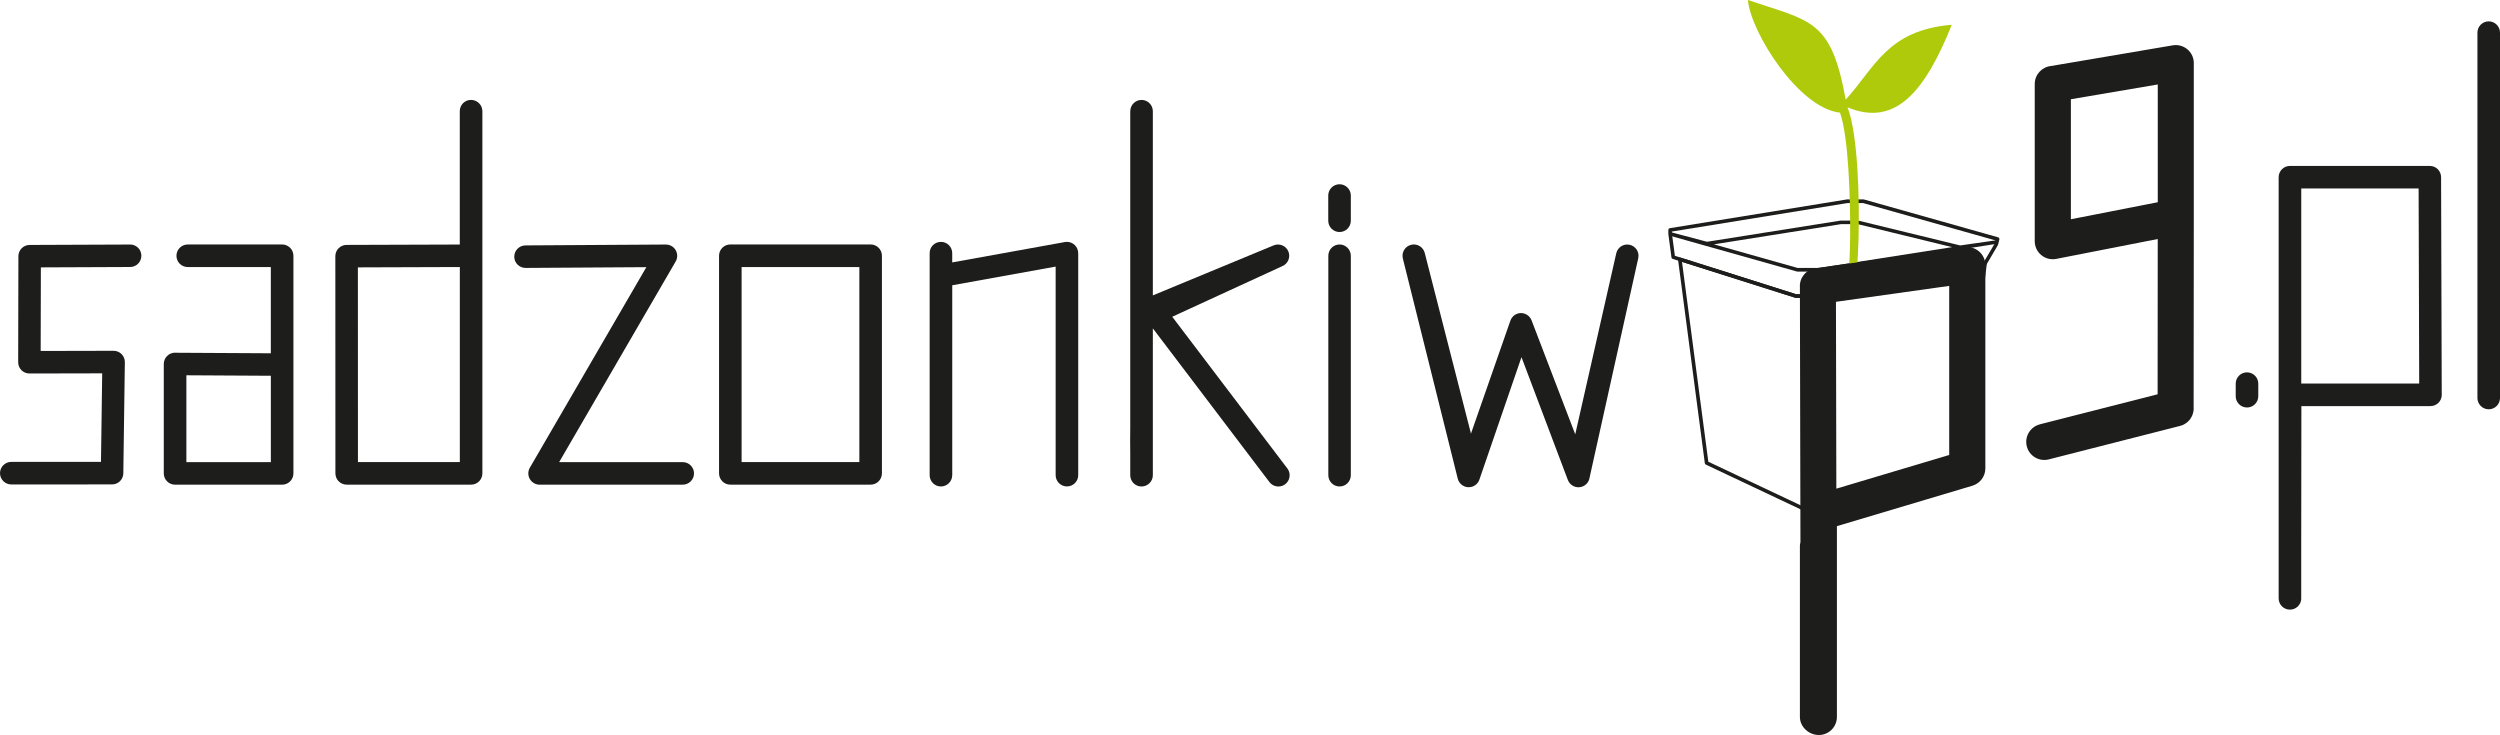 <svg width="170" height="50" viewBox="0 0 170 50" fill="none" xmlns="http://www.w3.org/2000/svg">
<path d="M122.088 20.25L114.375 17.805L116.166 31.398L123.247 34.742H124.652L133.062 32.282L134.846 18.06L123.648 20.252C123.648 20.252 123.629 20.256 123.618 20.256H122.125C122.112 20.256 122.101 20.256 122.088 20.25ZM114.265 17.512L122.142 20.009H123.605L134.963 17.785C135.03 17.772 135.093 17.815 135.106 17.883C135.109 17.896 135.109 17.909 135.106 17.922L133.292 32.392C133.286 32.447 133.244 32.488 133.195 32.499L124.698 34.985C124.687 34.989 124.674 34.989 124.663 34.989H123.215C123.193 34.989 123.174 34.983 123.156 34.974L115.997 31.593C115.956 31.573 115.93 31.534 115.927 31.491L114.105 17.646C114.096 17.579 114.144 17.518 114.211 17.51C114.228 17.508 114.248 17.51 114.263 17.514L114.265 17.512Z" fill="#1D1D1B"/>
<path d="M113.66 17.503L113.449 15.928C113.449 15.928 113.447 15.91 113.447 15.902V15.637C113.447 15.579 113.491 15.527 113.549 15.516L125.575 13.563C125.575 13.563 125.594 13.558 125.603 13.558H126.713C126.724 13.558 126.735 13.558 126.745 13.563L135.867 16.136C135.932 16.153 135.973 16.218 135.956 16.285L135.867 16.641C135.865 16.651 135.86 16.662 135.854 16.673L135.093 17.967C135.076 17.997 135.045 18.019 135.008 18.026L134.211 18.169H134.204L123.646 20.252C123.637 20.254 123.626 20.256 123.615 20.256H122.122C122.109 20.256 122.098 20.256 122.085 20.25L113.742 17.605C113.699 17.59 113.664 17.553 113.658 17.503M113.692 15.897L113.892 17.395L122.141 20.009H123.605L134.156 17.93C134.156 17.93 134.163 17.93 134.167 17.93L134.911 17.798L135.635 16.569L135.691 16.346L126.698 13.81H125.612L113.692 15.745V15.899V15.897Z" fill="#1D1D1B"/>
<path d="M116.547 16.615L122.239 18.221H123.696L132.743 16.805L126.334 15.242H125.189L116.547 16.615ZM113.603 15.784L116.077 16.441L125.161 15H125.174H125.18H126.36L126.375 15.004L133.294 16.69L135.771 16.335L135.808 16.578H135.786L123.719 18.468H123.706H123.7H122.204L122.187 18.463L113.536 16.023L113.601 15.787L113.603 15.784Z" fill="#1D1D1B"/>
<path d="M125.636 7.307C125.987 8.198 126.195 9.785 126.304 11.493C126.51 14.729 126.345 18.49 126.176 18.713L126.152 18.745L126.113 18.773L125.751 19.047L125.385 18.557L125.694 18.323C125.814 17.98 125.885 14.566 125.692 11.529C125.59 9.945 125.413 8.486 125.12 7.66C122.309 7.361 119.044 2.191 118.858 0C123.169 1.463 124.517 1.296 125.508 6.776C127.504 4.58 128.33 2.055 132.722 1.684C130.938 6.113 128.95 8.679 125.636 7.3V7.305V7.307Z" fill="#AFCA0B"/>
<path d="M122.391 37.176C122.391 37.07 122.404 36.968 122.43 36.869L122.393 19.528C122.354 18.895 122.809 18.329 123.449 18.24L133.519 16.827C133.602 16.81 133.686 16.801 133.775 16.801C134.453 16.801 135.004 17.352 135.004 18.03V31.851C135.004 32.38 134.659 32.867 134.126 33.028L124.91 35.778V48.751C124.91 49.43 124.361 49.98 123.683 49.98C123.004 49.98 122.393 49.43 122.393 48.751V37.176H122.391ZM124.845 20.523L124.871 33.229L132.546 30.938V19.441L124.845 20.523Z" fill="#1D1D1B"/>
<path d="M155.716 41.455C155.293 41.455 154.948 41.117 154.948 40.688V12.05C154.948 11.625 155.293 11.282 155.716 11.282H165.229C165.652 11.284 165.994 11.627 165.994 12.05L166.038 26.778C166.038 26.802 166.04 26.824 166.04 26.848C166.04 27.273 165.695 27.615 165.272 27.615H156.494L156.483 37.595V40.746C156.453 41.143 156.119 41.455 155.716 41.455ZM156.485 12.817V26.078H164.505L164.466 12.817H156.485Z" fill="#1D1D1B"/>
<path d="M95.391 17.562C95.296 17.15 95.554 16.738 95.968 16.643C96.38 16.547 96.792 16.805 96.887 17.219L100.026 29.486L102.707 21.802C102.846 21.403 103.284 21.19 103.682 21.331C103.904 21.409 104.068 21.578 104.146 21.782L107.116 29.534L109.903 17.237C109.99 16.823 110.395 16.556 110.809 16.643C111.224 16.73 111.49 17.135 111.403 17.549L108.091 32.481C108.052 32.746 107.875 32.982 107.606 33.084C107.209 33.236 106.767 33.036 106.615 32.64L103.461 24.286L100.607 32.588C100.529 32.841 100.323 33.049 100.043 33.112C99.631 33.208 99.219 32.95 99.124 32.536L95.389 17.56L95.391 17.562Z" fill="#1D1D1B"/>
<path d="M8.846 16.625C9.269 16.625 9.613 16.966 9.613 17.388C9.613 17.811 9.273 18.156 8.85 18.156L2.779 18.182L2.766 23.865L7.725 23.854C8.148 23.854 8.49 24.197 8.49 24.619V24.628L8.386 32.184C8.382 32.605 8.04 32.941 7.621 32.941L0.767 32.943C0.342 32.943 0 32.598 0 32.176C0 31.753 0.345 31.408 0.767 31.408H6.867L6.949 25.387L2.001 25.398C1.578 25.398 1.236 25.055 1.236 24.633L1.251 17.421C1.251 17 1.591 16.658 2.014 16.656L8.846 16.628V16.625Z" fill="#1D1D1B"/>
<path d="M18.418 31.421V25.552L12.674 25.519V31.424H18.418V31.421ZM12.765 18.16C12.34 18.16 11.998 17.815 11.998 17.393C11.998 16.97 12.342 16.625 12.765 16.625H19.186C19.61 16.625 19.953 16.97 19.953 17.393V32.191C19.953 32.616 19.608 32.958 19.186 32.958H11.905C11.48 32.958 11.137 32.614 11.137 32.191V24.75C11.137 24.325 11.482 23.982 11.905 23.982C11.928 23.982 11.952 23.982 11.976 23.987L18.416 24.023V18.162H12.763L12.765 18.16Z" fill="#1D1D1B"/>
<path d="M35.737 18.219C35.314 18.219 34.97 17.878 34.97 17.456C34.97 17.033 35.31 16.688 35.733 16.688L45.283 16.628C45.706 16.628 46.05 16.968 46.05 17.391C46.05 17.532 46.014 17.664 45.949 17.776L38.022 31.424H46.425C46.85 31.424 47.193 31.768 47.193 32.191C47.193 32.614 46.848 32.958 46.425 32.958H36.691C36.561 32.958 36.428 32.924 36.307 32.854C35.941 32.642 35.815 32.174 36.028 31.807L43.952 18.167L35.741 18.219H35.737Z" fill="#1D1D1B"/>
<path d="M31.268 18.158L24.336 18.182L24.34 31.421H31.268V18.158ZM32.029 6.793C32.451 6.793 32.802 7.138 32.802 7.561V32.189C32.802 32.614 32.458 32.956 32.035 32.956H23.573C23.15 32.954 22.808 32.611 22.808 32.189L22.803 17.419C22.803 16.996 23.146 16.654 23.568 16.654L31.265 16.628V7.561C31.263 7.138 31.604 6.793 32.026 6.793H32.029Z" fill="#1D1D1B"/>
<path d="M49.662 16.623H59.204C59.629 16.623 59.971 16.968 59.971 17.391V32.189C59.971 32.614 59.626 32.956 59.204 32.956H49.662C49.237 32.956 48.895 32.611 48.895 32.189V17.391C48.895 16.966 49.239 16.623 49.662 16.623ZM58.436 18.16H50.429V31.421H58.436V18.16Z" fill="#1D1D1B"/>
<path d="M64.751 32.312C64.751 32.737 64.406 33.08 63.983 33.08C63.56 33.08 63.216 32.735 63.216 32.312V17.215C63.216 16.782 63.563 16.448 63.983 16.448C64.404 16.448 64.751 16.782 64.751 17.215V17.844L72.415 16.459C72.831 16.385 73.228 16.66 73.304 17.076C73.312 17.122 73.317 17.167 73.317 17.211H73.319V32.31C73.319 32.735 72.974 33.078 72.552 33.078C72.129 33.078 71.784 32.733 71.784 32.31V18.128L64.753 19.398V32.31L64.751 32.312Z" fill="#1D1D1B"/>
<path d="M76.859 7.563C76.859 7.138 77.203 6.795 77.626 6.795C78.049 6.795 78.393 7.14 78.393 7.563V20.087L86.611 16.684C87.001 16.524 87.45 16.71 87.61 17.1C87.768 17.486 87.588 17.928 87.207 18.093L79.713 21.539L87.552 31.87C87.799 32.213 87.721 32.692 87.378 32.939C87.036 33.186 86.557 33.108 86.309 32.765L78.393 22.328V32.317C78.393 32.739 78.044 33.082 77.622 33.082C77.199 33.082 76.857 32.739 76.857 32.315V30.884C76.848 29.785 76.848 30.034 76.857 29.106V7.563H76.859Z" fill="#1D1D1B"/>
<path d="M90.326 17.391C90.326 16.968 90.668 16.625 91.091 16.625C91.513 16.625 91.856 16.968 91.856 17.391V32.315C91.856 32.737 91.513 33.08 91.091 33.08C90.668 33.08 90.326 32.737 90.326 32.315V17.391Z" fill="#1D1D1B"/>
<path d="M152.028 26.087C152.028 25.662 152.373 25.32 152.796 25.32C153.218 25.32 153.563 25.664 153.563 26.087V26.943C153.563 27.368 153.218 27.71 152.796 27.71C152.373 27.71 152.028 27.366 152.028 26.943V26.087Z" fill="#1D1D1B"/>
<path d="M90.321 13.296C90.321 12.871 90.666 12.529 91.089 12.529C91.511 12.529 91.856 12.873 91.856 13.296V15.011C91.856 15.435 91.511 15.778 91.089 15.778C90.666 15.778 90.321 15.433 90.321 15.011V13.296Z" fill="#1D1D1B"/>
<path d="M140.82 14.909L146.728 13.751V5.744L140.82 6.748V14.909ZM149.072 28.248C149.065 28.263 149.059 28.278 149.052 28.291L149.072 28.248ZM138.706 28.855L146.718 26.811L146.726 16.253L139.825 17.605C139.159 17.735 138.515 17.302 138.385 16.636C138.37 16.558 138.362 16.478 138.362 16.4V5.712C138.362 5.076 138.845 4.552 139.465 4.489L147.752 3.082C148.419 2.972 149.052 3.423 149.163 4.09C149.178 4.186 149.182 4.279 149.178 4.372V15.438L149.167 27.665C149.173 27.747 149.173 27.83 149.163 27.91L149.158 27.936C149.145 28.025 149.124 28.109 149.093 28.192V28.198L149.082 28.218L149.074 28.241V28.248C149.065 28.263 149.059 28.278 149.052 28.291L149.041 28.315C149.026 28.346 149.009 28.376 148.991 28.406L148.978 28.428L148.974 28.432L148.963 28.45L148.959 28.456L148.948 28.474L148.944 28.48L148.933 28.497L148.918 28.517L148.9 28.538L148.885 28.558L148.872 28.573L148.866 28.58L148.853 28.593L148.846 28.599L148.833 28.614L148.829 28.619L148.814 28.634L148.809 28.638L148.796 28.651L148.785 28.662L148.779 28.669L148.775 28.673L148.768 28.679L148.755 28.69L148.736 28.708L148.714 28.725L148.694 28.742L148.675 28.755H148.671L148.655 28.768L148.647 28.775L148.632 28.786L148.621 28.792L148.61 28.799L148.595 28.807L148.586 28.814L148.573 28.822L148.56 28.831L148.541 28.844H148.536L148.512 28.859L148.489 28.872H148.486L148.48 28.877L148.458 28.885H148.452L148.43 28.898L148.421 28.903L148.404 28.909L148.389 28.916L148.376 28.92L148.363 28.924L148.343 28.931L148.332 28.935L148.317 28.939L148.302 28.944L148.278 28.953H148.276L148.248 28.961L139.315 31.239C138.658 31.406 137.989 31.01 137.822 30.351C137.655 29.694 138.052 29.024 138.711 28.857L138.706 28.855Z" fill="#1D1D1B"/>
<path d="M168.465 2.22C168.465 1.795 168.81 1.452 169.233 1.452C169.655 1.452 170 1.797 170 2.22V27.065C170 27.489 169.655 27.832 169.233 27.832C168.81 27.832 168.465 27.487 168.465 27.065V2.22Z" fill="#1D1D1B"/>
</svg>
